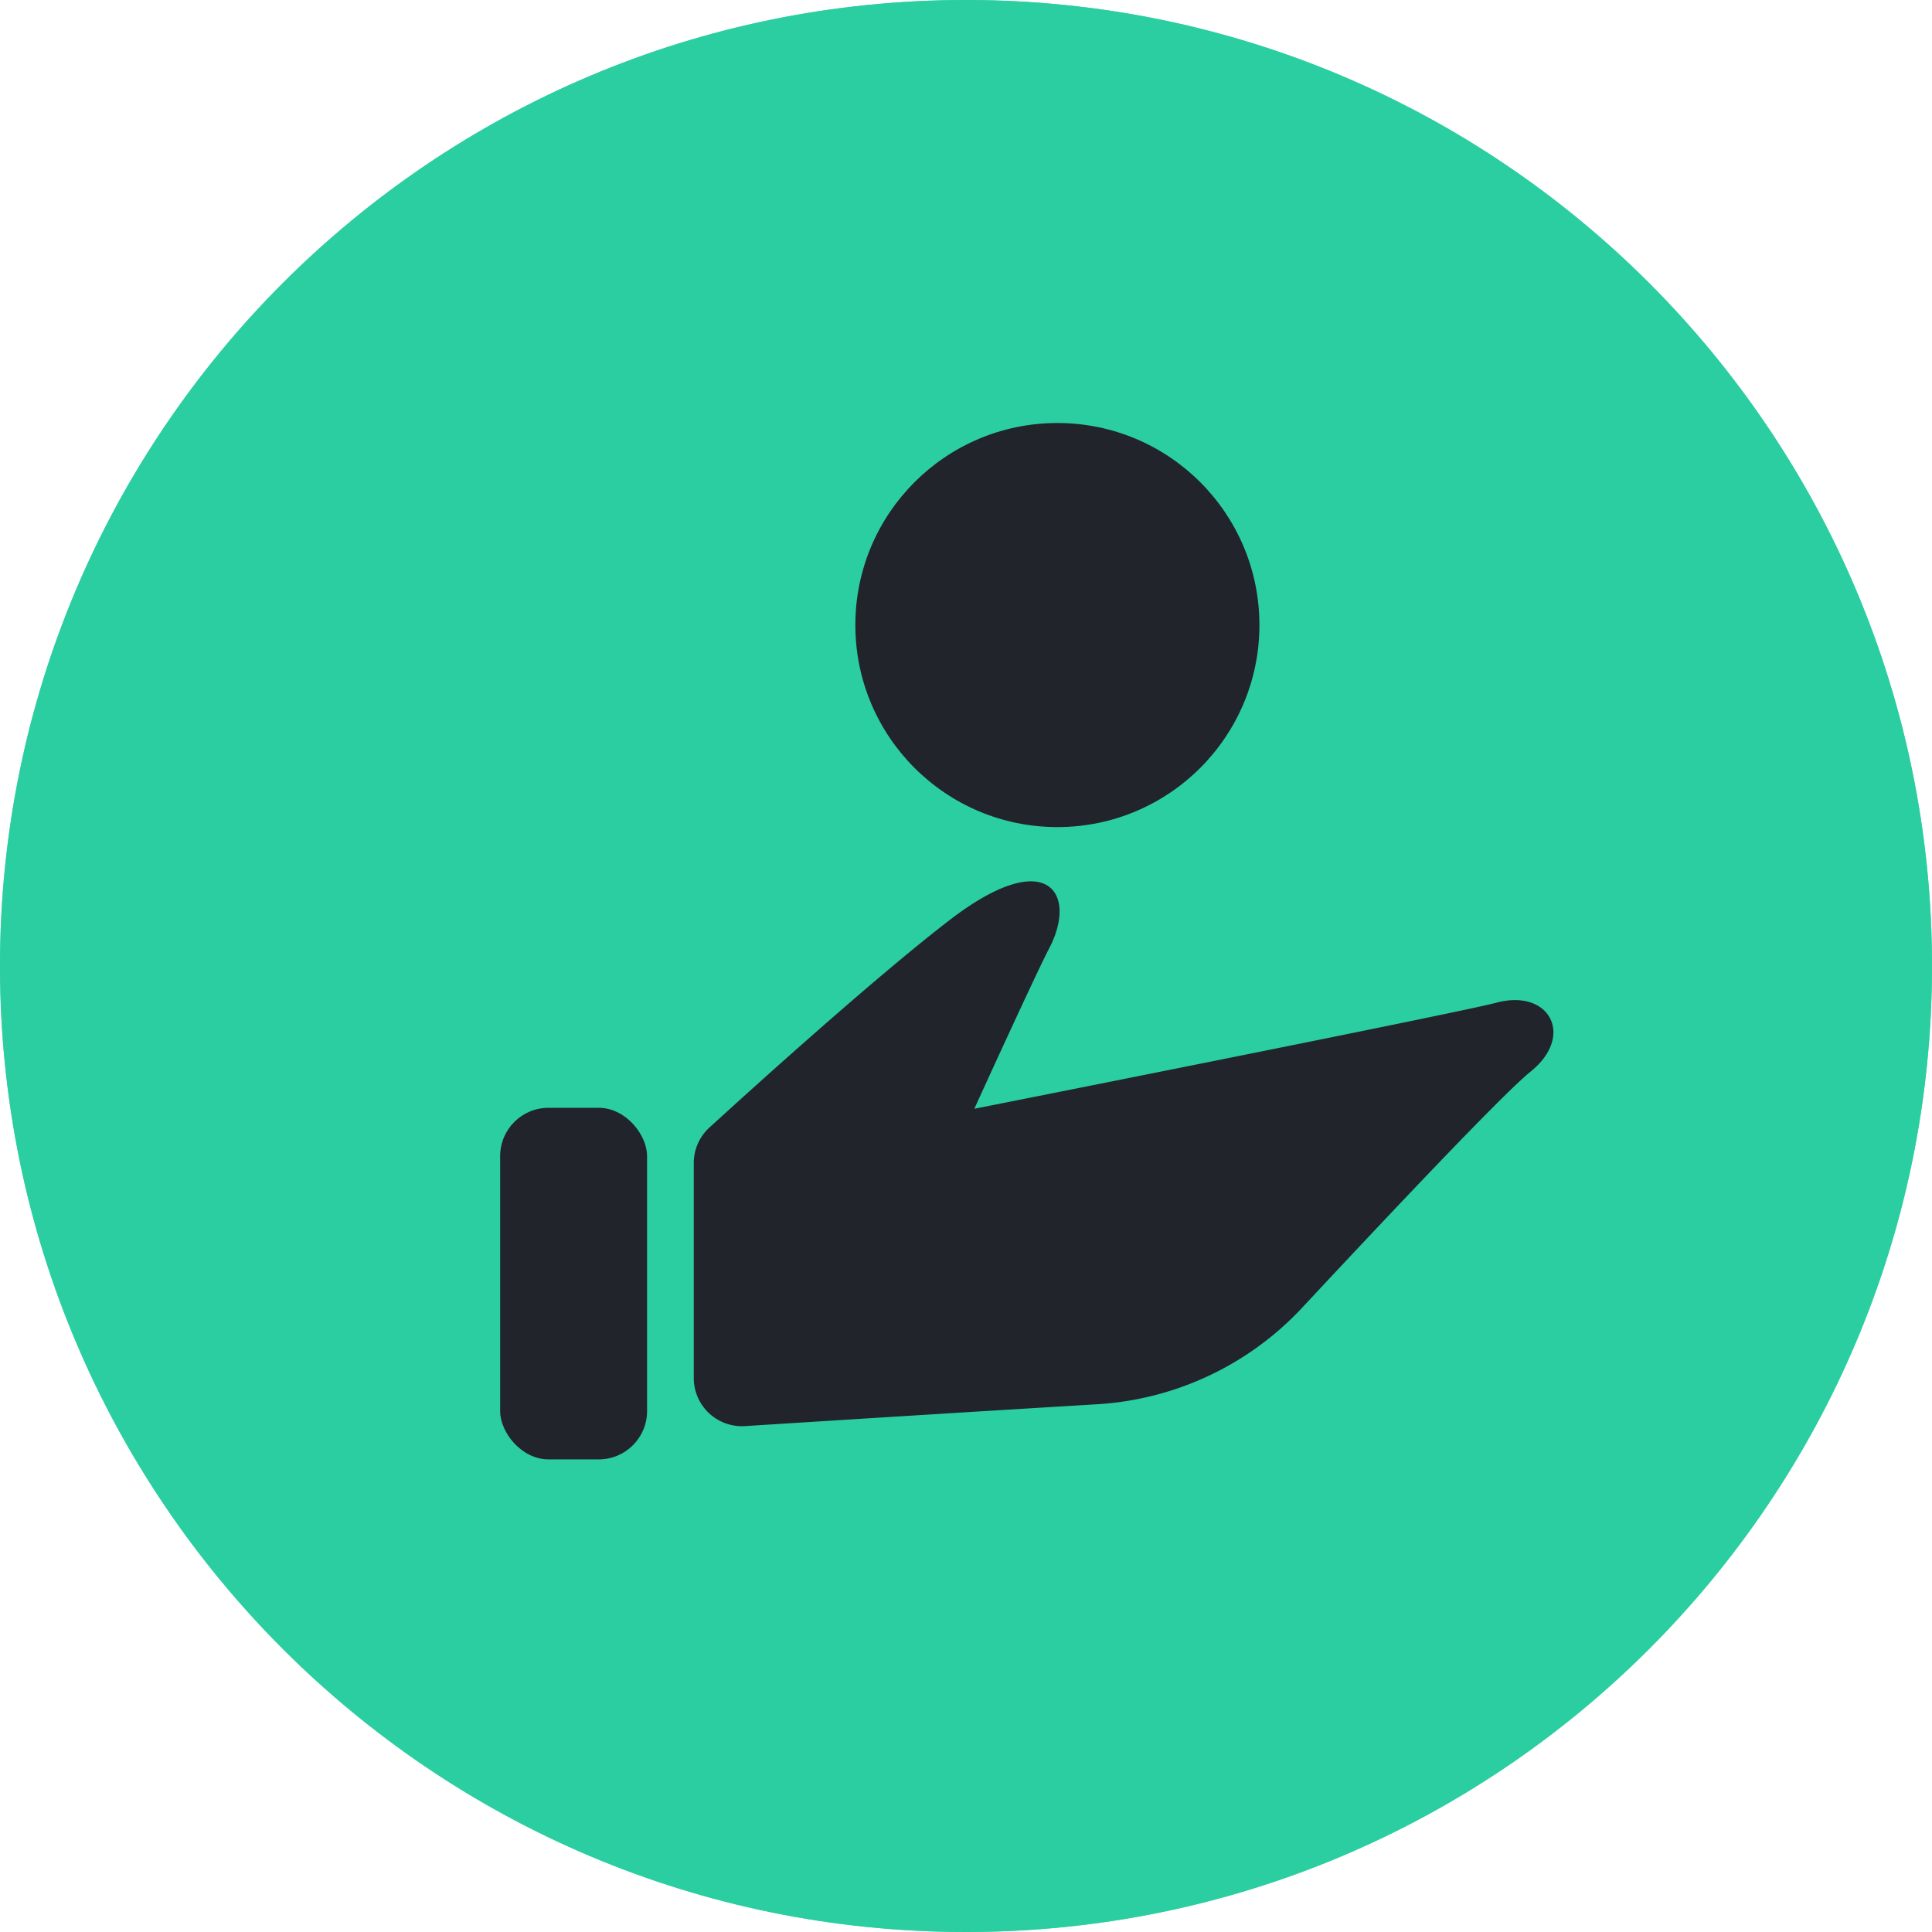 <svg xmlns="http://www.w3.org/2000/svg" width="40" height="40" fill="none"><g clip-path="url(#a)"><path fill="#2BCEA1" d="M20 40c11.046 0 20-8.954 20-20S31.046 0 20 0 0 8.954 0 20s8.954 20 20 20Z" opacity=".8"/><path fill="#2BCEA1" d="M20 40c11.046 0 20-8.954 20-20S31.046 0 20 0 0 8.954 0 20s8.954 20 20 20Z"/><path fill="#21242A" d="M22.71 29.074c-2.328.139-5.618.346-7.287.452a.997.997 0 0 1-1.059-.998v-4.45c0-.278.117-.545.323-.733.89-.812 3.412-3.095 4.97-4.293 2.044-1.573 2.661-.548 2.062.589-.265.502-1.547 3.315-1.547 3.315s10.056-1.993 10.803-2.195c1.108-.3 1.633.685.717 1.423-.583.468-3.031 3.066-4.74 4.899a6.325 6.325 0 0 1-4.243 1.991Z"/><rect width="3.042" height="7.279" x="10.355" y="22.936" fill="#21242A" rx="1"/><circle cx="21.892" cy="12.941" r="4.183" fill="#21242A"/></g><defs><clipPath id="a"><path fill="#fff" d="M0 0h40v40H0z"/></clipPath></defs></svg>
